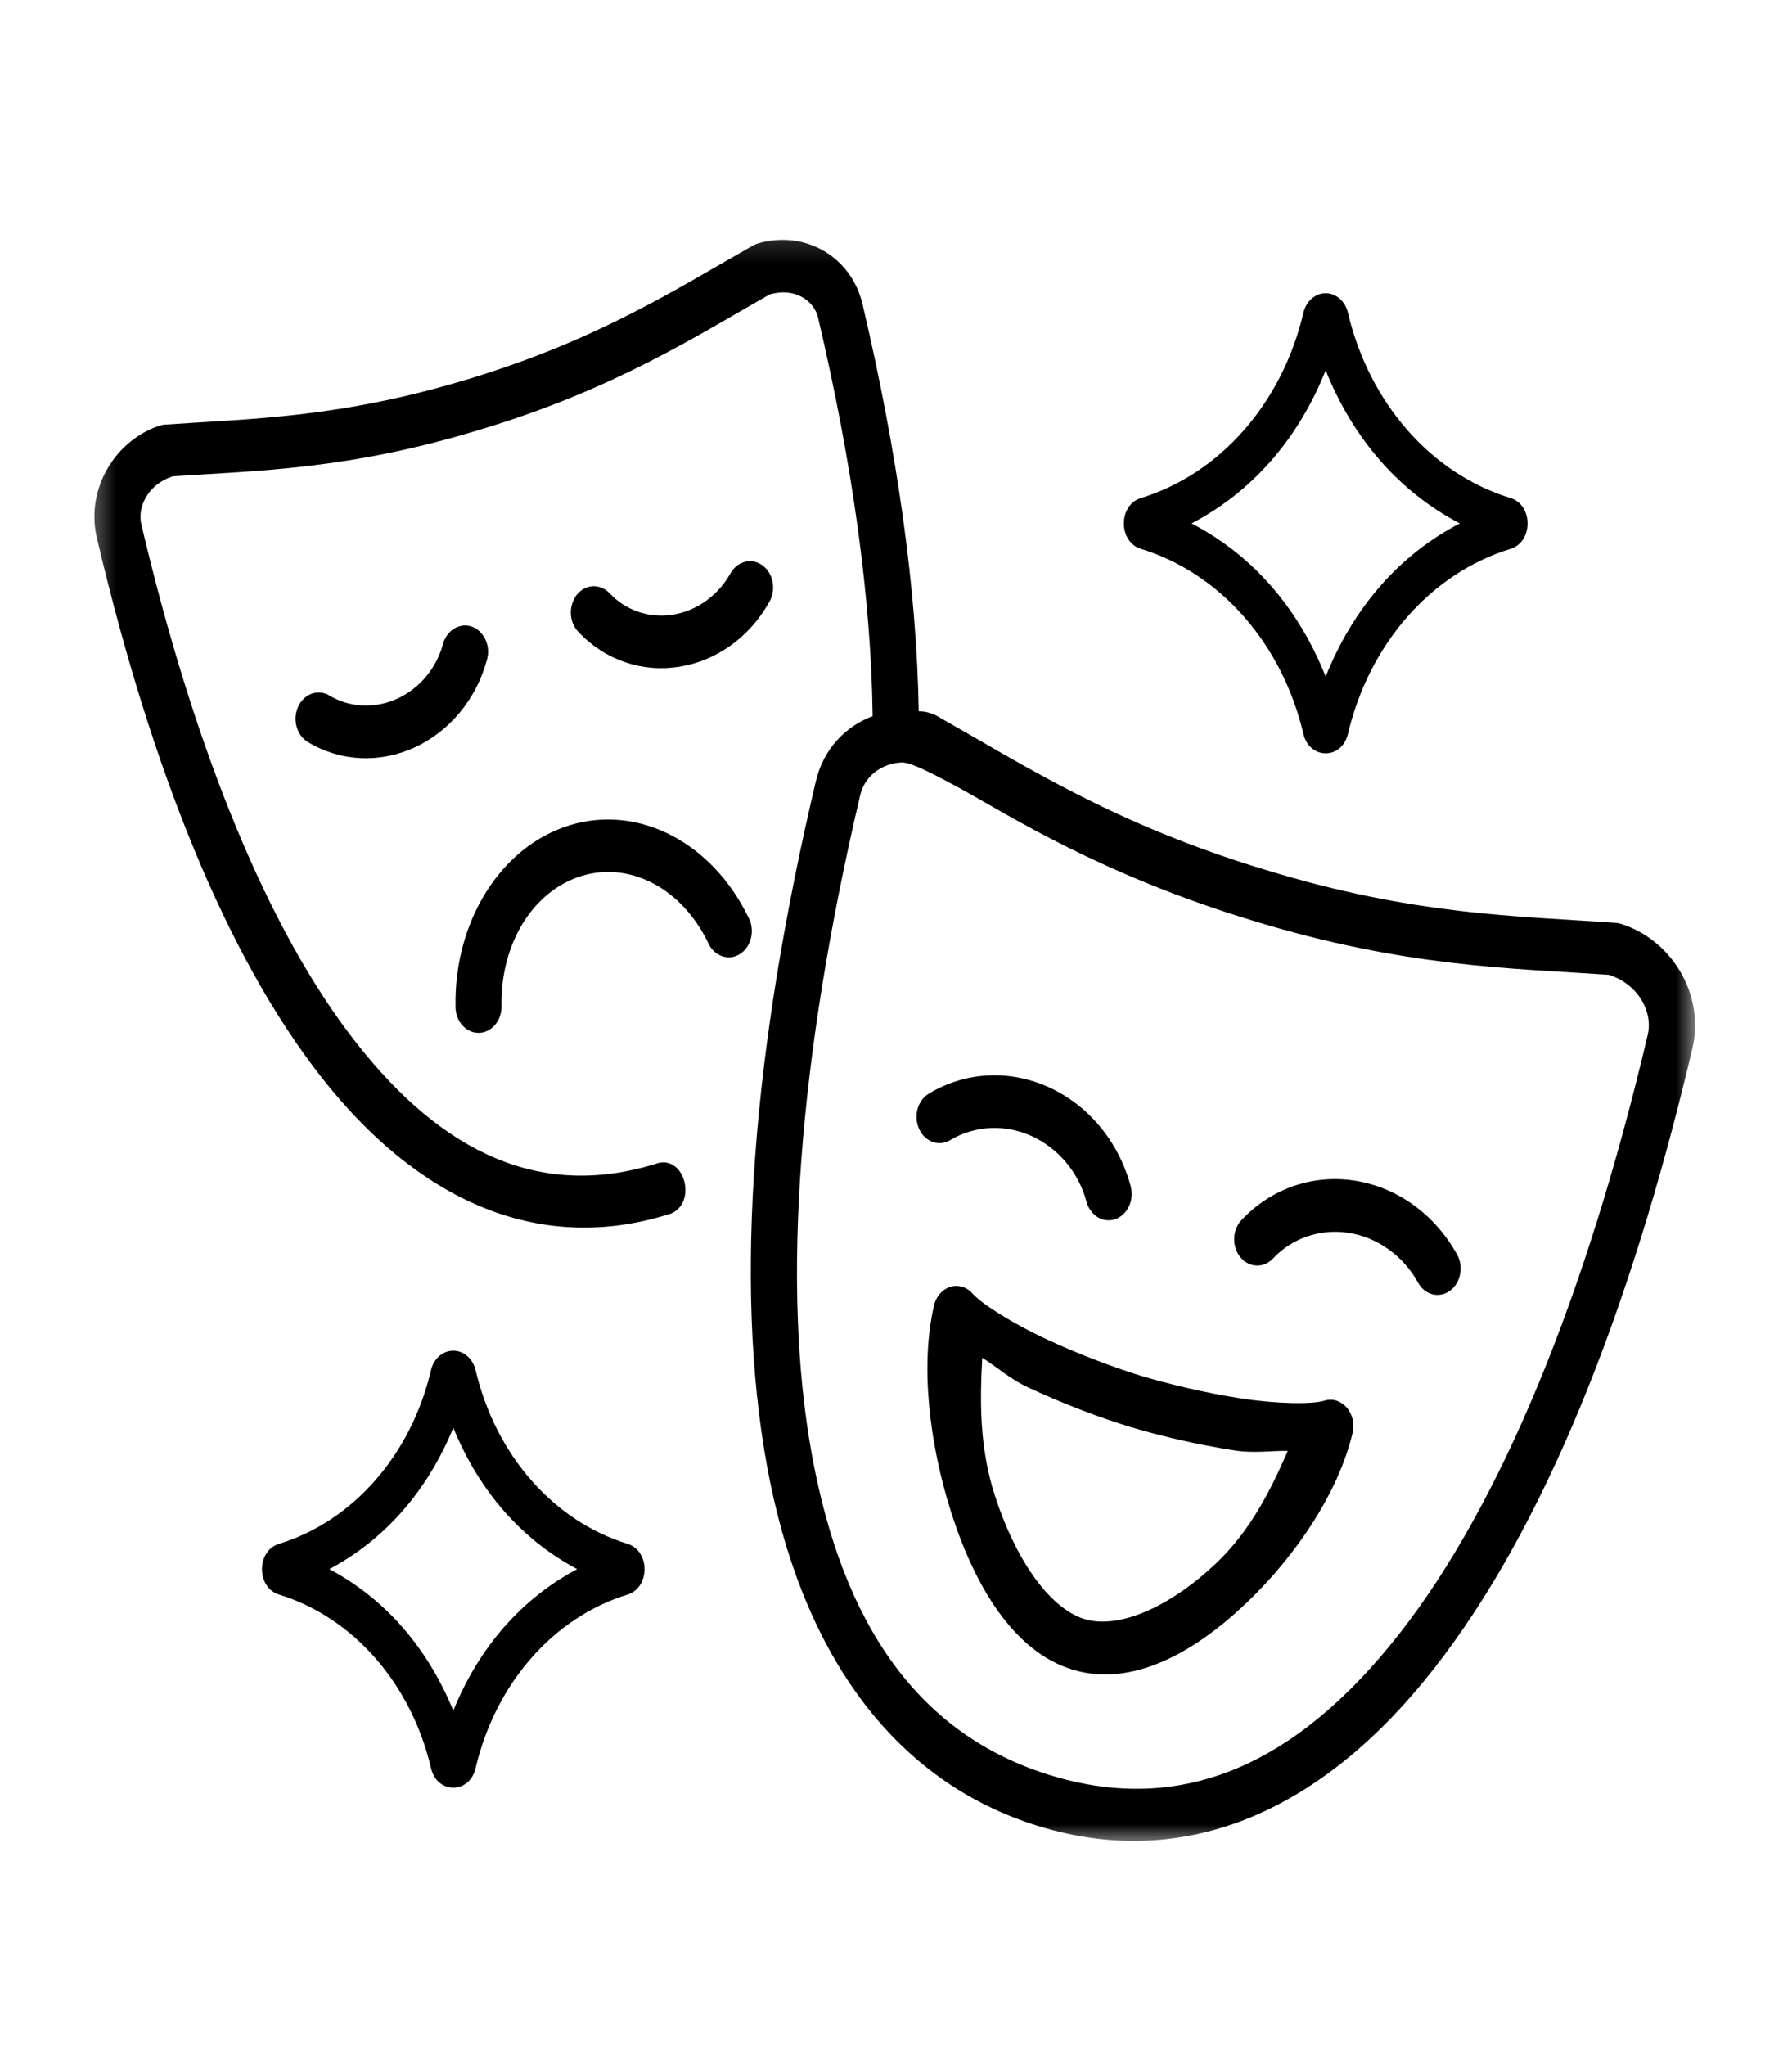 <svg width="85" height="97" viewBox="0 0 85 97" fill="none" xmlns="http://www.w3.org/2000/svg">
<path d="M27.907 27.827C27.058 28.069 26.787 29.29 27.436 29.96C28.706 31.306 30.473 31.895 32.232 31.609C33.989 31.328 35.561 30.206 36.495 28.526C36.825 27.947 36.677 27.175 36.163 26.802C35.65 26.43 34.974 26.603 34.645 27.187C34.074 28.212 33.066 28.956 31.925 29.14C30.785 29.324 29.675 28.933 28.927 28.137C28.655 27.845 28.269 27.725 27.907 27.827Z" fill="black"/>
<path d="M21.746 29.706C22.59 29.419 23.368 30.331 23.096 31.282C22.59 33.167 21.308 34.685 19.661 35.441C18.015 36.192 16.171 36.116 14.625 35.195C14.077 34.879 13.86 34.123 14.143 33.505C14.424 32.892 15.087 32.652 15.629 32.977C16.573 33.545 17.777 33.614 18.843 33.126C19.912 32.639 20.706 31.666 21.006 30.548C21.114 30.142 21.39 29.826 21.746 29.706Z" fill="black"/>
<mask id="mask0_304_73" style="mask-type:luminance" maskUnits="userSpaceOnUse" x="4" y="11" width="77" height="77">
<path d="M4.307 11.133H80.467V87.429H4.307V11.133Z" fill="white"/>
</mask>
<g mask="url(#mask0_304_73)">
<path d="M42.665 36.157C42.975 36.13 43.312 36.163 45.536 37.376C47.763 38.597 52.18 41.454 59.416 43.645C66.647 45.866 71.732 45.9 76.303 46.215C77.704 46.65 78.412 47.968 78.157 49.062C75.234 61.464 71.19 71.317 66.37 77.463C61.55 83.61 56.136 86.09 49.856 84.176C43.578 82.264 39.982 77.044 38.512 68.985C37.04 60.926 37.885 50.088 40.805 37.687C40.998 36.867 41.722 36.243 42.665 36.157ZM36.735 11.389C36.464 11.412 36.196 11.467 35.931 11.549C35.859 11.572 35.79 11.601 35.726 11.635C32.059 13.71 28.41 16.087 22.279 17.953C16.152 19.821 11.945 19.844 7.862 20.13C7.787 20.13 7.716 20.142 7.646 20.159C5.516 20.812 4.042 23.137 4.594 25.499C7.179 36.467 10.734 45.317 15.254 51.081C19.773 56.843 25.441 59.483 31.619 57.599C33.154 57.261 32.538 54.615 31.056 55.194C25.663 56.837 21.038 54.723 16.887 49.425C12.732 44.126 9.234 35.595 6.703 24.856C6.502 24.003 7.059 22.939 8.204 22.582C12.157 22.314 16.571 22.279 22.841 20.349C29.123 18.452 32.961 15.973 36.5 13.961C37.655 13.612 38.609 14.218 38.806 15.072C40.446 22.037 41.325 28.425 41.392 33.953C40.106 34.435 39.057 35.506 38.695 37.053C35.712 49.682 34.797 60.819 36.379 69.492C37.961 78.165 42.235 84.436 49.301 86.59C56.365 88.745 62.819 85.742 68 79.132C73.189 72.523 77.29 62.349 80.273 49.717C80.886 47.111 79.245 44.521 76.865 43.794C76.793 43.772 76.724 43.76 76.648 43.753C71.947 43.421 67.066 43.404 59.987 41.227C52.902 39.091 48.664 36.335 44.446 33.945C44.175 33.791 43.843 33.723 43.578 33.723C43.486 27.965 42.572 21.471 40.914 14.43C40.425 12.362 38.606 11.209 36.735 11.389Z" fill="black"/>
</g>
<path d="M27.028 39.124C23.75 40.127 21.541 43.683 21.607 47.698C21.59 48.403 22.096 48.981 22.714 48.969C23.332 48.959 23.819 48.362 23.788 47.657C23.743 44.69 25.32 42.216 27.59 41.527C29.856 40.836 32.314 42.084 33.58 44.68C33.851 45.326 34.551 45.578 35.098 45.229C35.648 44.879 35.831 44.072 35.487 43.468C33.777 39.955 30.306 38.128 27.028 39.124Z" fill="black"/>
<path d="M59.271 59.929C58.486 59.613 58.287 58.457 58.905 57.825C60.331 56.32 62.319 55.661 64.302 55.982C66.281 56.302 68.05 57.569 69.099 59.453C69.44 60.031 69.294 60.821 68.773 61.194C68.255 61.574 67.567 61.39 67.251 60.789C66.562 59.551 65.353 58.669 63.992 58.452C62.63 58.234 61.295 58.698 60.392 59.656C60.095 59.98 59.662 60.084 59.271 59.929Z" fill="black"/>
<path d="M52.381 57.832C53.201 58.006 53.883 57.117 53.626 56.218C53.053 54.104 51.619 52.402 49.766 51.554C47.907 50.707 45.823 50.799 44.081 51.836C43.533 52.144 43.313 52.907 43.6 53.531C43.881 54.15 44.559 54.379 45.097 54.04C46.236 53.366 47.673 53.284 48.948 53.868C50.222 54.453 51.172 55.616 51.533 56.963C51.649 57.408 51.98 57.746 52.381 57.832Z" fill="black"/>
<path d="M46.592 64.373C47.33 64.837 47.898 65.376 48.786 65.788C50.474 66.577 52.276 67.248 53.587 67.644C54.903 68.044 56.76 68.492 58.568 68.768C59.511 68.911 60.239 68.773 61.083 68.79C60.32 70.537 59.372 72.507 57.709 74.094C55.569 76.129 53.119 77.267 51.437 76.758C49.754 76.243 48.138 73.865 47.184 70.887C46.437 68.567 46.486 66.321 46.592 64.373ZM45.352 60.965C44.864 60.971 44.437 61.343 44.307 61.882C43.654 64.642 44.046 68.361 45.131 71.746C46.221 75.137 48.049 78.298 50.876 79.157C53.709 80.023 56.68 78.321 59.11 76.008C61.541 73.694 63.504 70.698 64.156 67.942C64.377 67.008 63.635 66.155 62.815 66.408C62.237 66.585 60.562 66.563 58.859 66.299C57.16 66.041 55.358 65.599 54.158 65.239C52.953 64.872 51.197 64.224 49.609 63.479C48.022 62.741 46.556 61.811 46.134 61.331C45.929 61.092 45.648 60.965 45.352 60.965Z" fill="black"/>
<path d="M62.881 17.558C64.192 20.828 66.377 23.319 69.243 24.815C66.371 26.304 64.193 28.802 62.881 32.078C61.575 28.802 59.391 26.304 56.519 24.815C59.391 23.319 61.575 20.828 62.881 17.558ZM62.89 13.902C62.393 13.897 61.956 14.28 61.826 14.824C60.82 19.115 57.879 22.459 54.123 23.611C53.038 23.938 53.038 25.697 54.123 26.023C57.879 27.175 60.82 30.514 61.826 34.803C62.128 36.022 63.638 36.022 63.936 34.803C64.945 30.513 67.883 27.174 71.643 26.023C72.727 25.696 72.727 23.938 71.643 23.611C67.883 22.459 64.945 19.115 63.936 14.824C63.81 14.286 63.383 13.907 62.89 13.902Z" fill="black"/>
<path d="M21.502 67.691C22.725 70.698 24.738 72.989 27.374 74.392C24.738 75.795 22.725 78.087 21.502 81.102C20.266 78.094 18.261 75.796 15.624 74.392C18.261 72.989 20.266 70.698 21.502 67.691ZM21.509 64.036C21.014 64.031 20.571 64.409 20.444 64.959C19.5 68.98 16.749 72.12 13.229 73.196C12.159 73.533 12.159 75.258 13.229 75.596C16.749 76.673 19.501 79.812 20.444 83.827C20.731 85.065 22.273 85.065 22.559 83.827C23.503 79.812 26.249 76.673 29.774 75.596C30.838 75.258 30.838 73.533 29.774 73.196C26.249 72.118 23.502 68.98 22.559 64.959C22.429 64.42 22.003 64.041 21.509 64.036Z" fill="black"/>
</svg>
